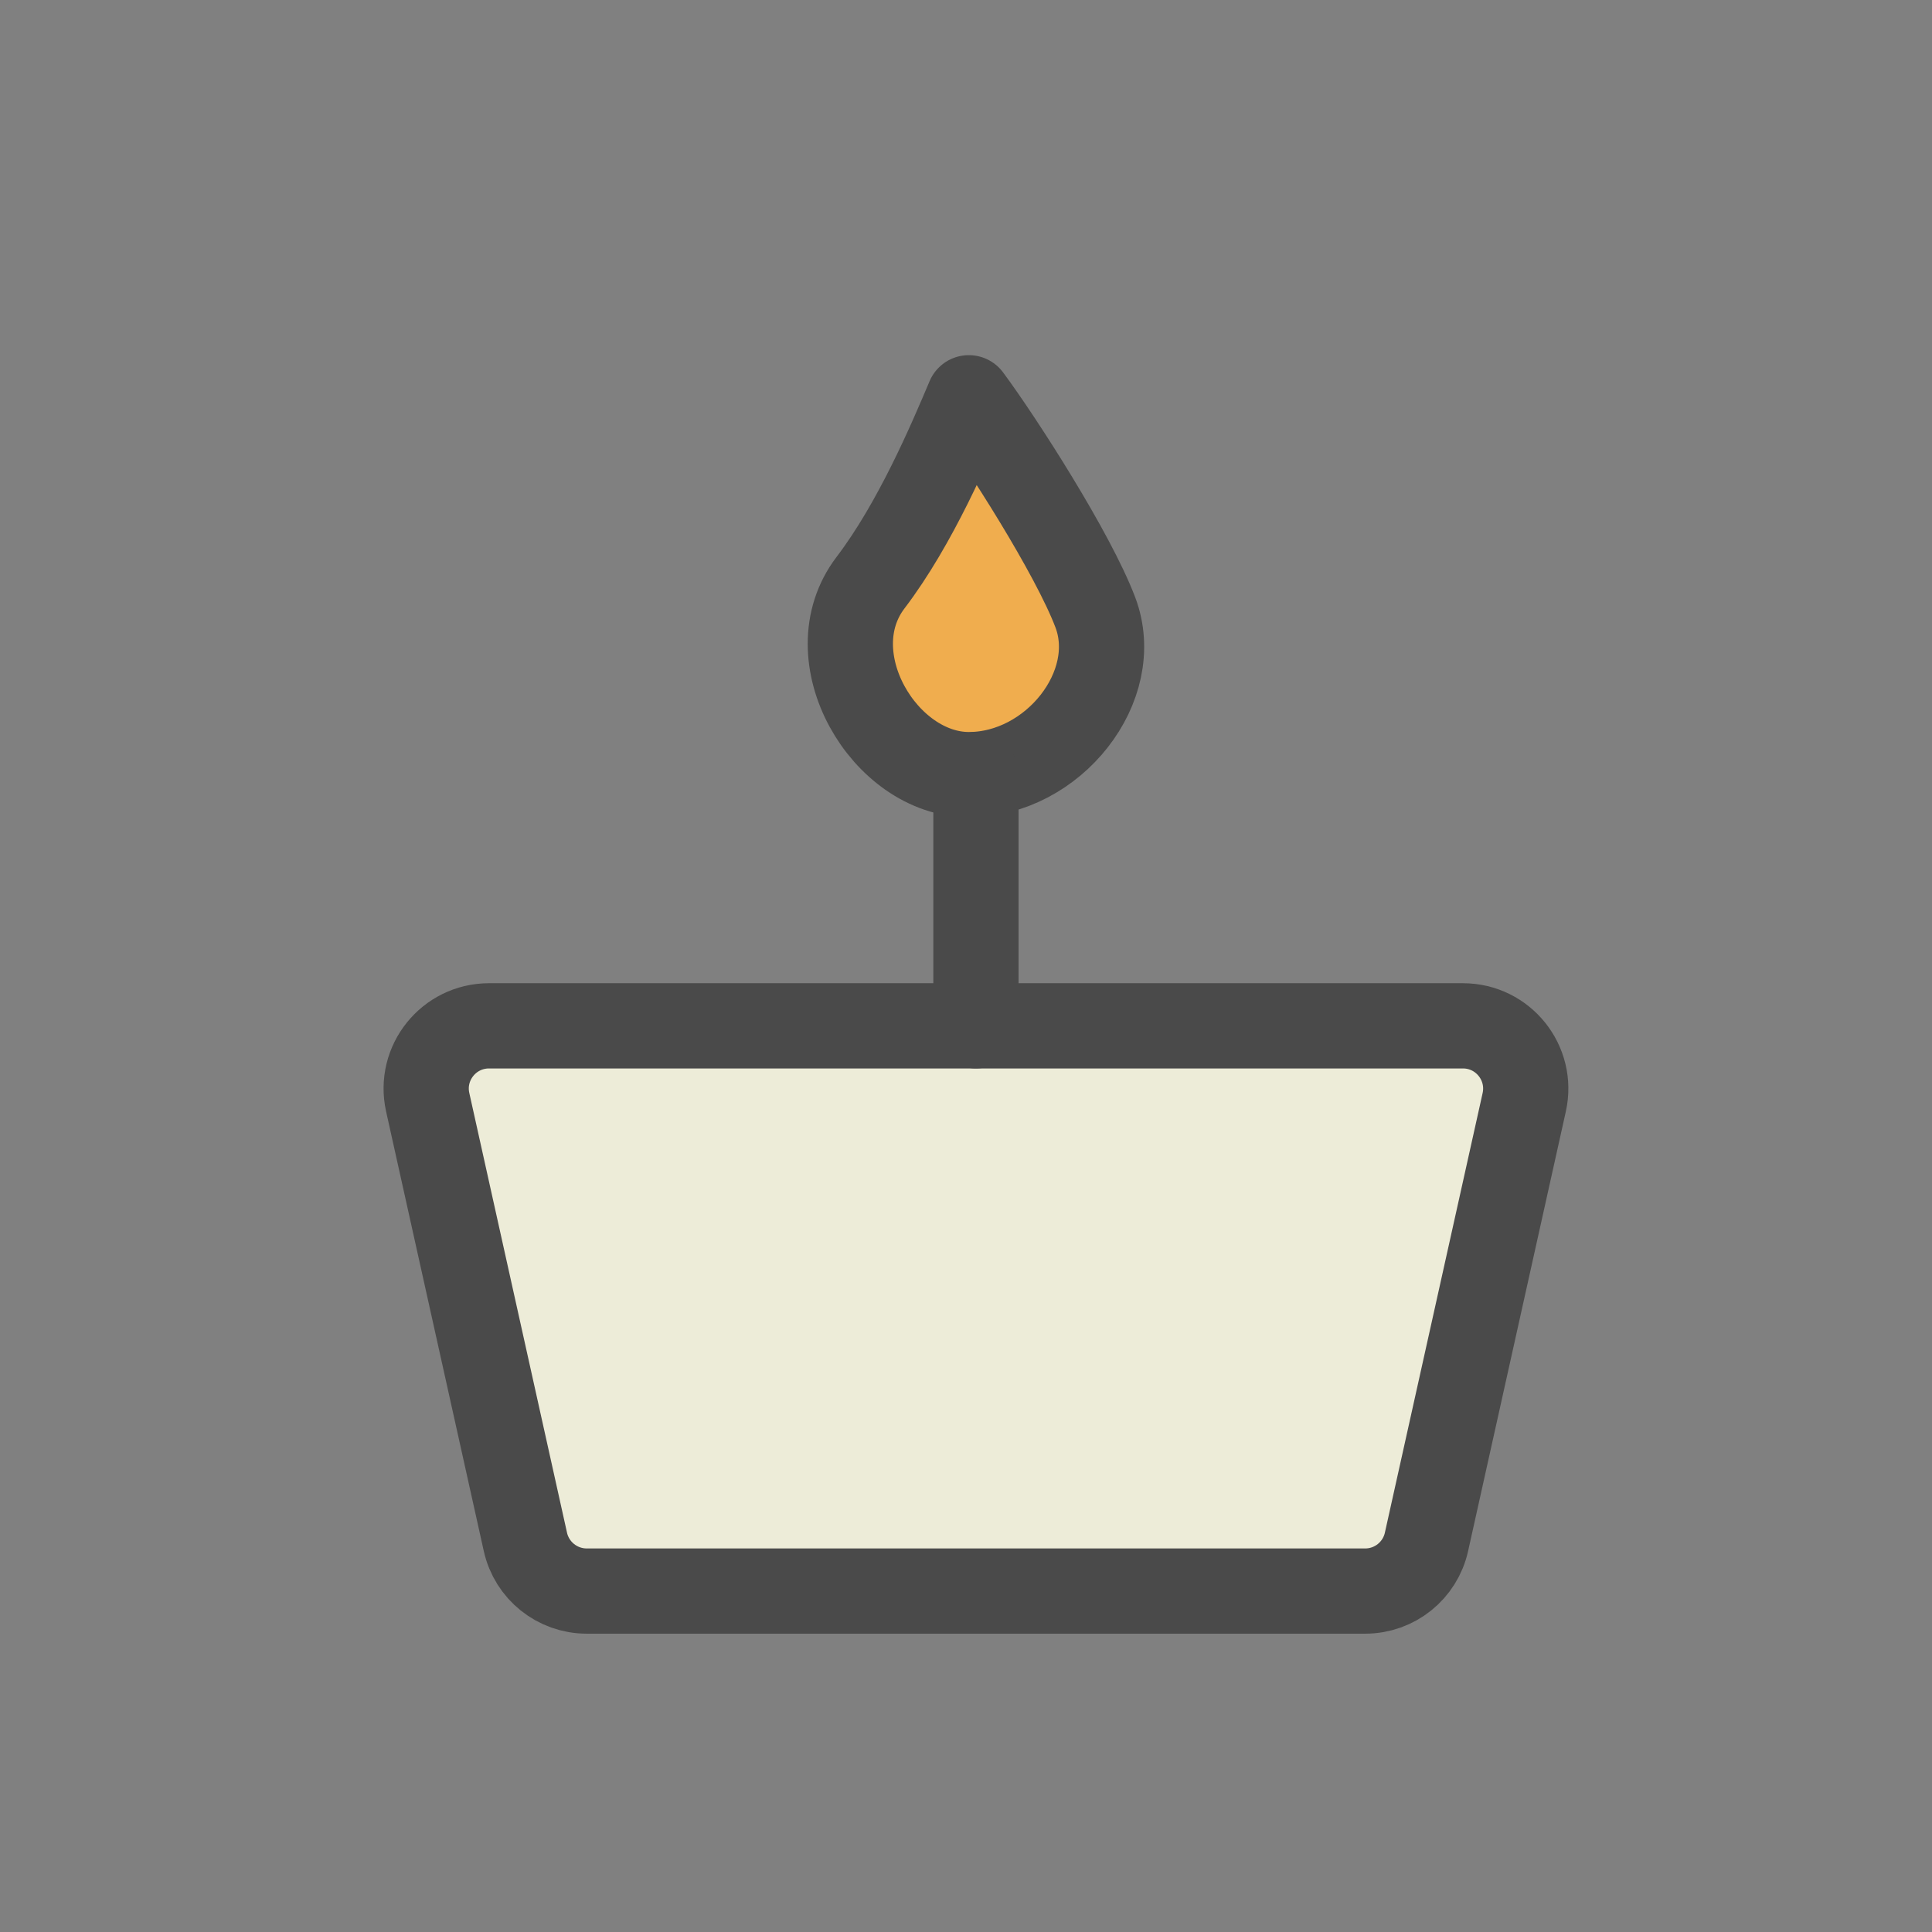 <svg width="34" height="34" viewBox="0 0 34 34" fill="none" xmlns="http://www.w3.org/2000/svg">
<rect x="0" y="0" width="34" height="34" fill="#808080" stroke="none"/>
<path d="M7.527 19.398C7.373 18.707 7.899 18.053 8.606 18.053H25.745C26.452 18.053 26.977 18.707 26.824 19.398L25.104 27.134C24.992 27.64 24.544 28 24.026 28H10.325C9.807 28 9.358 27.64 9.246 27.134L7.527 19.398Z" fill="#EDECD8" stroke="#4A4A4A" stroke-width="1.5" stroke-linecap="round" stroke-linejoin="round"/>
<path d="M15.32 10.254C16.111 9.215 16.721 7.779 17.05 7C17.627 7.779 18.88 9.735 19.275 10.774C19.769 12.073 18.534 13.632 17.05 13.632C15.567 13.632 14.331 11.553 15.32 10.254Z" fill="#F0AD4E" stroke="#4A4A4A" stroke-width="1.5" stroke-linecap="round" stroke-linejoin="round"/>
<path d="M17.175 13.632V18.053" stroke="#4A4A4A" stroke-width="1.5" stroke-linecap="round" stroke-linejoin="round"/>
</svg>
